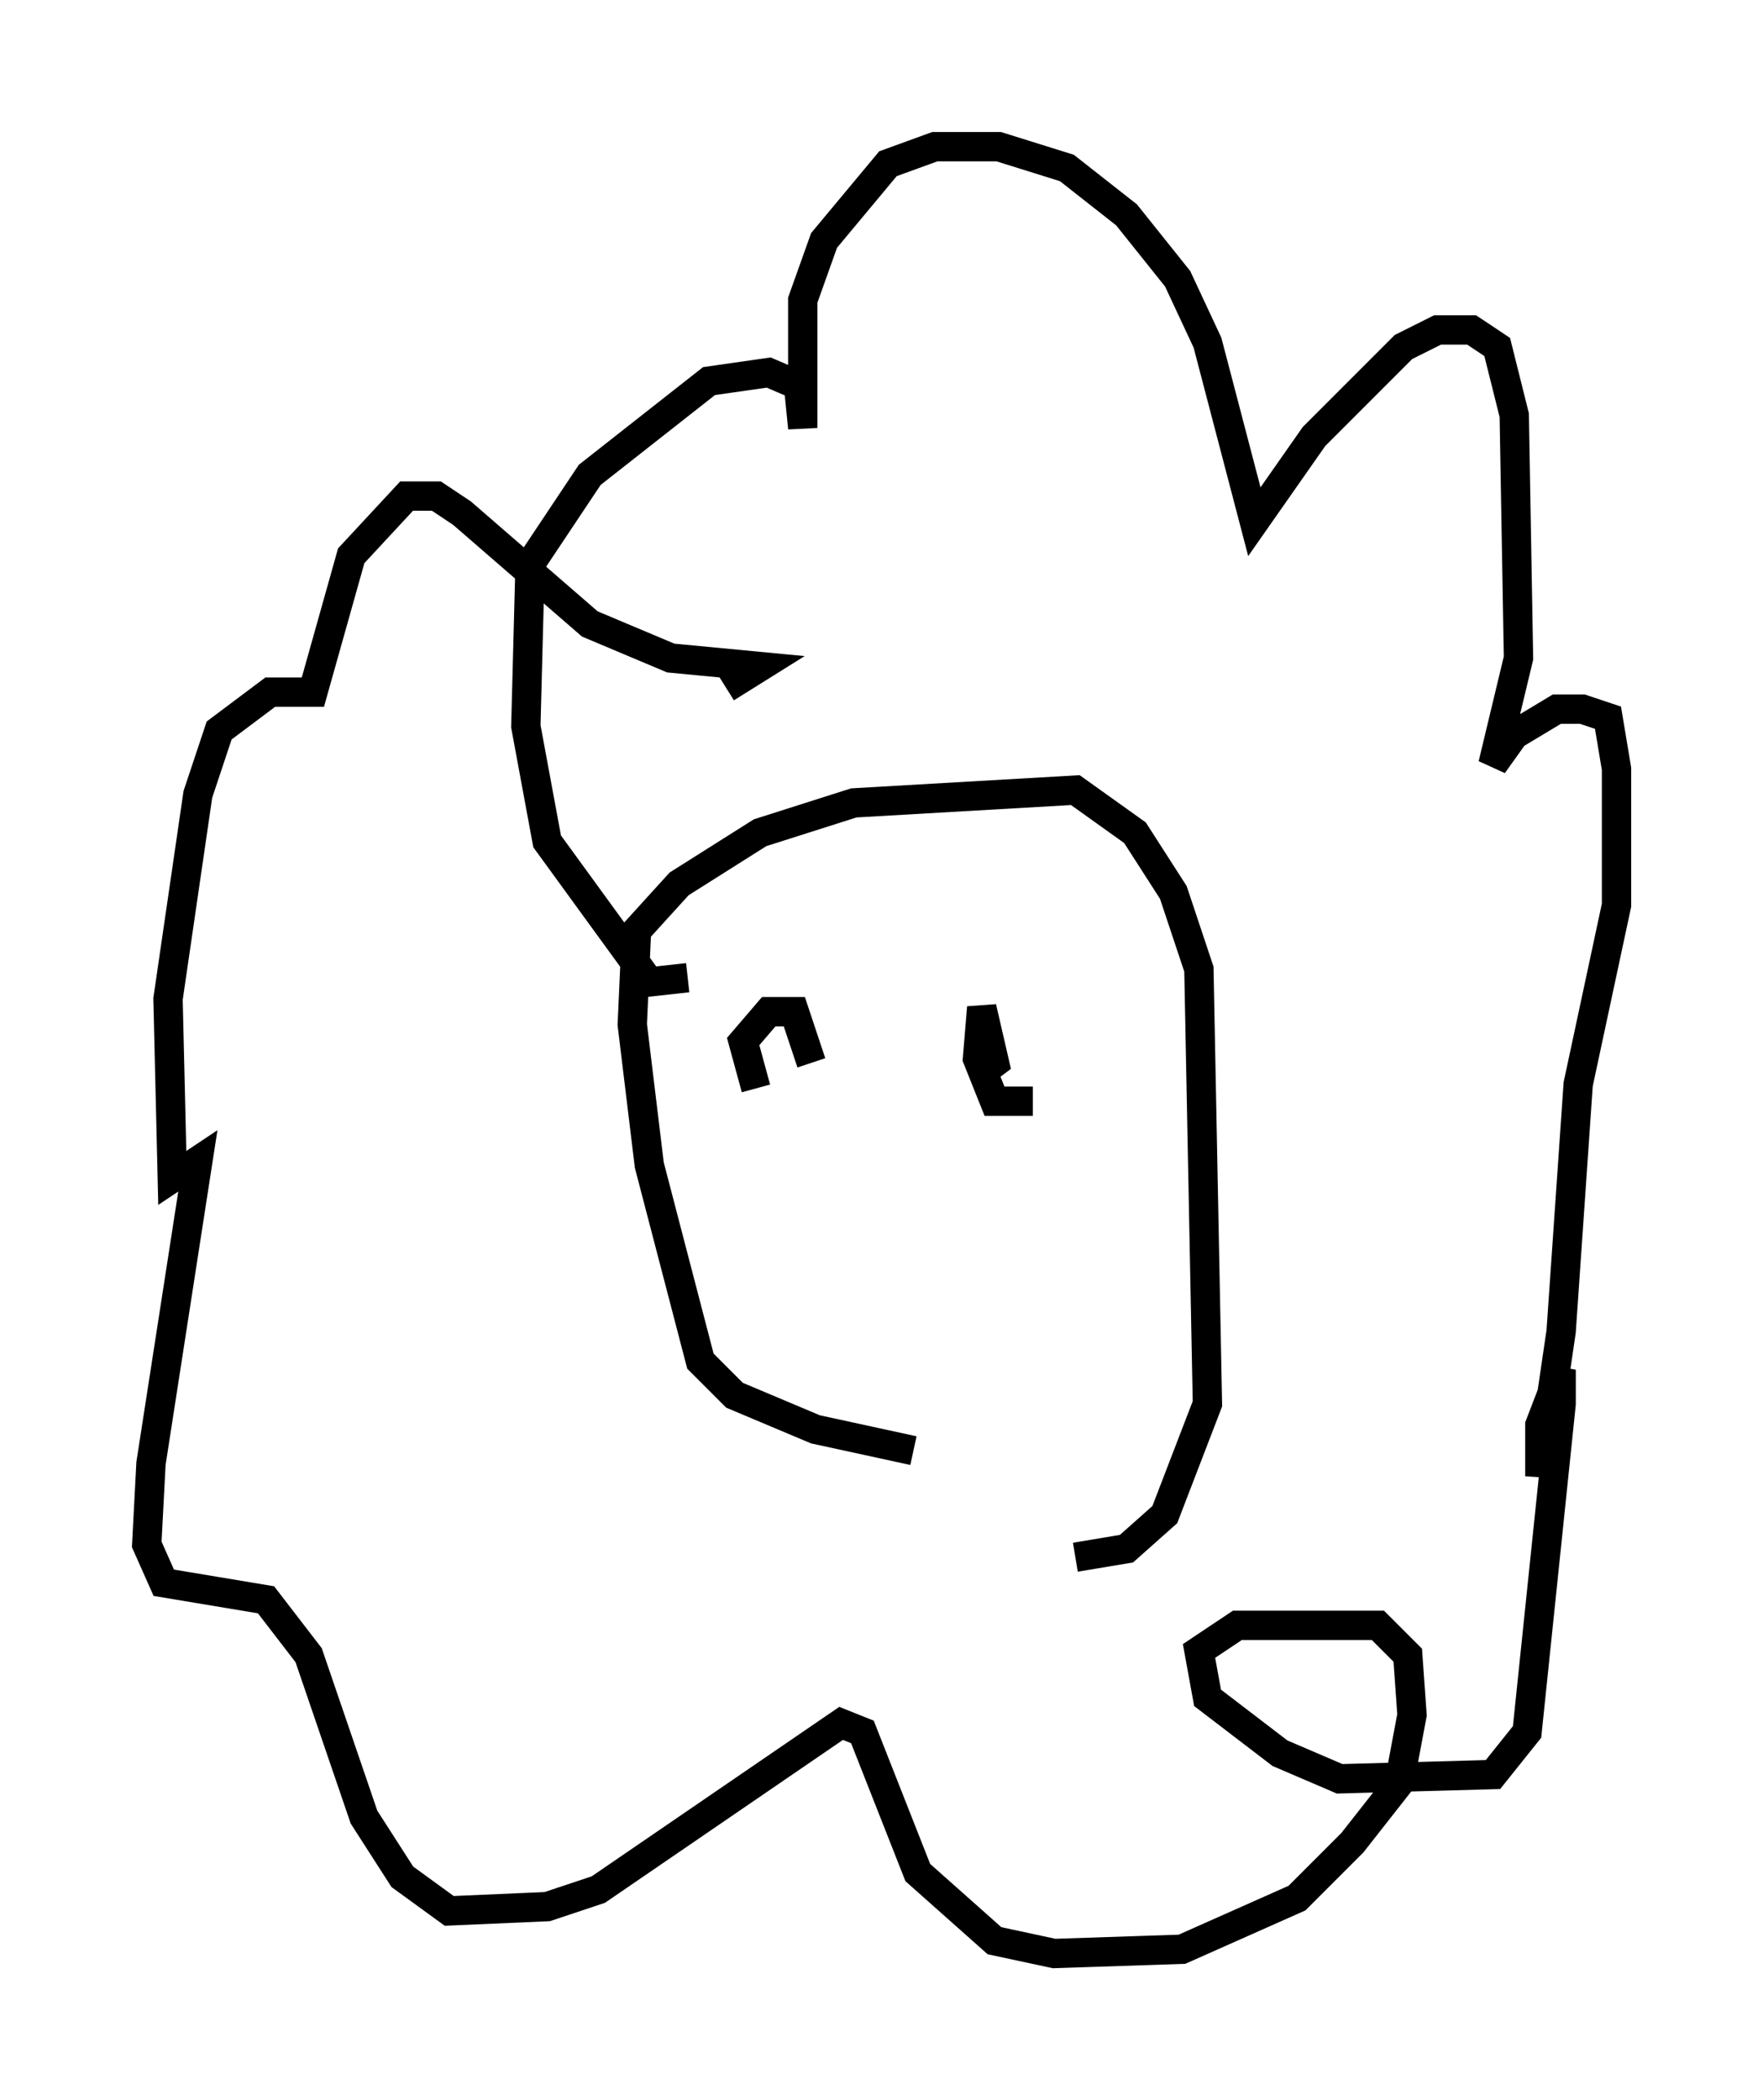 <?xml version="1.0" encoding="utf-8" ?>
<svg baseProfile="full" height="71.586" version="1.1" width="60.112" xmlns="http://www.w3.org/2000/svg" xmlns:ev="http://www.w3.org/2001/xml-events" xmlns:xlink="http://www.w3.org/1999/xlink"><defs /><rect fill="white" height="71.586" width="60.112" x="0" y="0" /><path d="M37.1, 49.447 m-5.955, 0.0 l-3.341, -0.726 -2.76, -1.162 l-1.162, -1.162 -1.743, -6.682 l-0.581, -4.793 0.145, -3.196 l1.453, -1.598 2.76, -1.743 l3.196, -1.017 7.553, -0.436 l2.034, 1.453 1.307, 2.034 l0.872, 2.615 0.291, 14.816 l-1.453, 3.777 -1.307, 1.162 l-1.743, 0.291 m-13.218, -19.754 l-1.307, 0.145 -3.486, -4.793 l-0.726, -3.922 0.145, -5.52 l2.034, -3.05 4.067, -3.196 l2.034, -0.291 1.017, 0.436 l0.145, 1.453 0.0, -4.358 l0.726, -2.034 2.179, -2.615 l1.598, -0.581 2.179, 0.0 l2.324, 0.726 2.034, 1.598 l1.743, 2.179 1.017, 2.179 l1.598, 6.101 2.034, -2.905 l3.05, -3.05 1.162, -0.581 l1.162, 0.0 0.872, 0.581 l0.581, 2.324 0.145, 8.279 l-0.872, 3.631 0.726, -1.017 l1.453, -0.872 0.872, 0.0 l0.872, 0.291 0.291, 1.743 l0.0, 4.648 -1.307, 6.101 l-0.581, 8.425 -0.726, 4.939 l0.0, -1.743 0.726, -1.888 l0.0, 1.162 -1.162, 11.184 l-1.162, 1.453 -5.229, 0.145 l-2.034, -0.872 -2.469, -1.888 l-0.291, -1.598 1.307, -0.872 l4.793, 0.0 1.017, 1.017 l0.145, 2.034 -0.436, 2.324 l-1.598, 2.034 -1.888, 1.888 l-3.922, 1.743 -4.358, 0.145 l-2.034, -0.436 -2.615, -2.324 l-1.888, -4.793 -0.726, -0.291 l-8.279, 5.665 -1.743, 0.581 l-3.341, 0.145 -1.598, -1.162 l-1.307, -2.034 -1.888, -5.52 l-1.453, -1.888 -3.486, -0.581 l-0.581, -1.307 0.145, -2.76 l1.598, -10.313 -0.872, 0.581 l-0.145, -6.101 1.017, -6.972 l0.726, -2.179 1.743, -1.307 l1.453, 0.0 1.307, -4.648 l1.888, -2.034 1.017, 0.0 l0.872, 0.581 4.358, 3.777 l2.76, 1.162 3.05, 0.291 l-1.162, 0.726 m10.458, 14.089 l-1.307, 0.0 -0.581, -1.453 l0.145, -1.743 0.436, 1.888 l-0.581, 0.436 m-7.553, 0.436 l-0.436, -1.598 0.872, -1.017 l0.872, 0.0 0.581, 1.743 " fill="none" stroke="black" stroke-width="1" /></svg>
